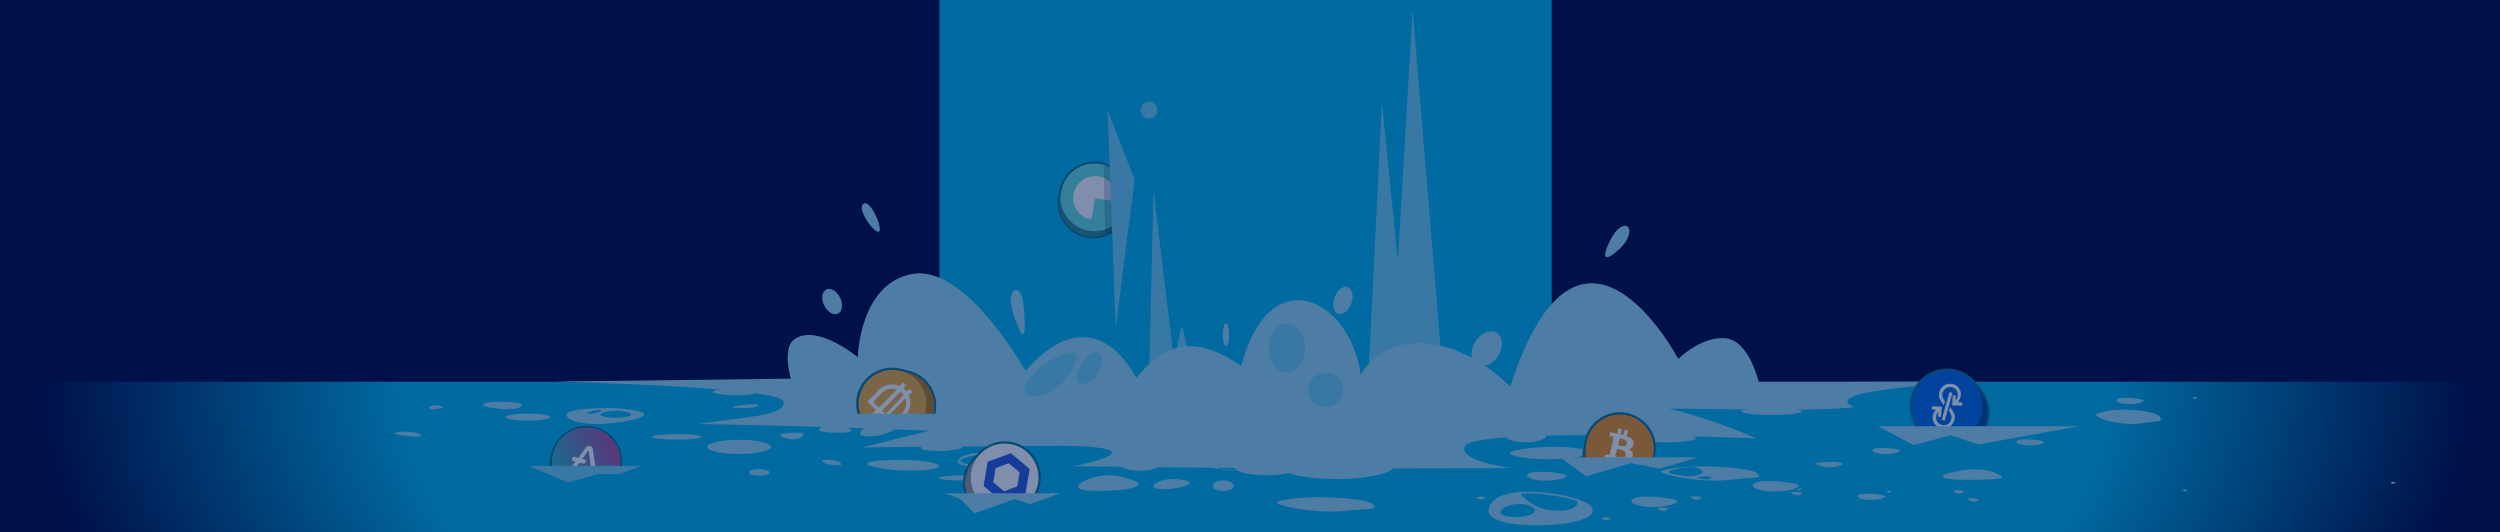 <svg width="1160" height="247" viewBox="0 0 1160 247" fill="none" xmlns="http://www.w3.org/2000/svg">
<path d="M1160 0H0V247H1160V0Z" fill="#00043D"/>
<path d="M435.914 0C435.914 98.599 435.914 177.148 435.914 177.148H719.975C719.975 177.148 719.975 98.232 719.975 0H435.914Z" fill="#02B8EB"/>
<path d="M0 177.148H1158.81L1160 247H0V177.148Z" fill="url(#paint0_radial)"/>
<path d="M533.129 55.021C535.298 55.021 537.057 53.259 537.057 51.084C537.057 48.91 535.298 47.148 533.129 47.148C530.959 47.148 529.2 48.91 529.2 51.084C529.2 53.259 530.959 55.021 533.129 55.021Z" fill="#72D1F2"/>
<path d="M522.987 95.76L522.439 98.141C520.063 106.563 511.383 111.415 503.069 109.035C494.663 106.655 489.82 97.958 492.196 89.627L492.744 87.246" fill="#338983"/>
<path d="M507.82 107.296C516.499 107.296 523.535 100.246 523.535 91.549C523.535 82.853 516.499 75.803 507.82 75.803C499.14 75.803 492.104 82.853 492.104 91.549C492.104 100.246 499.14 107.296 507.82 107.296Z" fill="#69E2DC"/>
<path d="M507.82 75.803C509.19 75.803 510.652 75.986 512.114 76.352C520.52 78.732 525.362 87.43 522.987 95.761L522.438 98.141C520.52 105.099 514.215 109.676 507.272 109.676C505.901 109.676 504.439 109.493 502.977 109.127C494.571 106.746 489.729 98.049 492.105 89.718L492.653 87.338C494.663 80.289 500.967 75.803 507.82 75.803ZM507.82 74.887C500.419 74.887 493.841 79.922 491.83 87.063L491.282 89.535C488.815 98.324 494.023 107.57 502.795 110.042C504.256 110.5 505.81 110.683 507.272 110.683C514.672 110.683 521.251 105.648 523.261 98.507L523.809 96.035C524.997 91.824 524.449 87.246 522.256 83.401C520.063 79.556 516.5 76.718 512.205 75.528C510.926 75.07 509.373 74.887 507.82 74.887Z" fill="#11748E"/>
<path d="M509.282 92.099L517.139 93.38H517.231C517.779 93.38 518.327 93.014 518.327 92.373C518.601 87.704 515.586 83.401 511.018 82.12C505.627 80.563 499.962 83.585 498.409 88.986C496.856 94.387 499.871 100.063 505.261 101.62H505.353C505.901 101.711 506.449 101.345 506.632 100.704L507.911 92.831C507.911 92.648 508.002 92.556 508.094 92.465C508.185 92.373 508.277 92.19 508.368 92.19C508.459 92.099 508.642 92.007 508.733 92.007C509.007 92.099 509.19 92.099 509.282 92.099Z" fill="white"/>
<path opacity="0.18" d="M521.342 101.07L521.708 84.134C519.789 80.472 516.408 77.634 512.114 76.352L512.754 108.669C516.408 107.387 519.515 104.641 521.342 101.07Z" fill="#00043D"/>
<path d="M513.941 51.084L517.687 152.338L526.459 83.401L513.941 51.084Z" fill="#72D1F2"/>
<path d="M533.129 177.148L535.23 88.528L544.915 168.634C544.915 168.634 547.747 151.056 548.387 151.423C549.026 151.88 554.326 177.148 554.326 177.148H533.129Z" fill="#72D1F2"/>
<path d="M635.003 173.486L641.216 47.514L648.617 121.12L655.469 4.394L669.449 173.486H635.003Z" fill="#72D1F2"/>
<path d="M778.724 166.528C778.724 166.528 789.14 156.092 800.378 156.916C811.616 157.739 816.002 177.148 816.002 177.148C816.002 177.148 829.067 177.148 854.559 177.148C878.314 177.148 912.851 176.965 912.851 176.965C877.949 179.894 847.067 182.824 860.315 188.958C841.859 191.063 793.069 189.599 774.338 189.599C794.622 194.268 814.997 203.423 814.997 203.423C814.997 203.423 684.341 198.204 679.773 206.901C676.027 213.951 701.062 217.155 701.062 217.155C701.062 217.155 612.253 217.979 498.135 216.331C527.19 210.197 518.327 206.627 488.267 206.901C458.116 207.176 424.31 207.176 400.006 207.634C419.011 202.873 431.071 199.852 431.071 199.852C431.071 199.852 372.231 197.472 324.171 196.739C343.907 193.352 364.647 193.352 363.551 186.394C362.454 179.437 257.473 177.056 257.473 177.056L366.931 175.683C366.931 175.683 362.911 161.859 368.302 157.648C378.626 149.683 397.996 165.704 397.996 165.704C397.996 165.704 398.818 131.099 423.67 127.07C448.522 123.042 475.841 172.113 475.841 172.113C495.12 149.592 514.398 151.972 527.19 175.317C539.25 160.852 552.681 153.711 575.98 169.824C588.863 119.93 626.597 138.423 631.348 173.852C642.587 154.535 673.012 152.43 700.788 179.345C732.949 79.648 778.724 166.528 778.724 166.528Z" fill="#9BDBF2"/>
<path d="M388.836 145.503C390.876 144.504 391.308 141.19 389.801 138.101C388.294 135.012 385.419 133.318 383.379 134.318C381.339 135.317 380.907 138.631 382.414 141.72C383.921 144.809 386.796 146.503 388.836 145.503Z" fill="#9BDBF2"/>
<path d="M568.853 160.669C569.661 160.669 570.315 158.292 570.315 155.359C570.315 152.427 569.661 150.049 568.853 150.049C568.046 150.049 567.391 152.427 567.391 155.359C567.391 158.292 568.046 160.669 568.853 160.669Z" fill="#9BDBF2"/>
<path d="M627 140.782C628.229 137.356 627.493 133.955 625.356 133.185C623.22 132.416 620.491 134.569 619.262 137.994C618.033 141.42 618.769 144.821 620.905 145.591C623.042 146.361 625.771 144.207 627 140.782Z" fill="#9BDBF2"/>
<path d="M695.037 165.234C697.687 161.171 697.506 156.352 694.634 154.471C691.762 152.591 687.285 154.36 684.635 158.423C681.985 162.486 682.166 167.305 685.038 169.186C687.911 171.066 692.387 169.297 695.037 165.234Z" fill="#9BDBF2"/>
<path d="M748.847 108.577C746.928 111.507 743.639 118.19 745.192 119.197C746.745 120.204 752.41 115.077 754.329 112.148C756.248 109.218 756.613 106.014 755.06 105.007C753.507 104.092 750.766 105.648 748.847 108.577Z" fill="#9BDBF2"/>
<path d="M474.745 140.07C475.202 143.366 476.207 154.901 474.653 155.084C473.1 155.268 469.446 144.099 469.08 140.803C468.623 137.507 469.628 134.669 471.182 134.486C472.735 134.303 474.288 136.866 474.745 140.07Z" fill="#9BDBF2"/>
<path d="M597.086 172.845C601.728 172.845 605.492 167.763 605.492 161.493C605.492 155.223 601.728 150.141 597.086 150.141C592.443 150.141 588.68 155.223 588.68 161.493C588.68 167.763 592.443 172.845 597.086 172.845Z" fill="#72D1F2"/>
<path d="M615.085 188.958C619.526 188.958 623.125 185.351 623.125 180.901C623.125 176.452 619.526 172.845 615.085 172.845C610.645 172.845 607.045 176.452 607.045 180.901C607.045 185.351 610.645 188.958 615.085 188.958Z" fill="#72D1F2"/>
<path d="M494.48 163.965C479.953 168.451 467.801 185.57 481.323 183.831C494.846 182.092 506.449 160.303 494.48 163.965Z" fill="#72D1F2"/>
<path d="M505.901 164.423C502.338 166.07 495.211 179.345 503.16 177.972C511.109 176.507 514.946 160.211 505.901 164.423Z" fill="#72D1F2"/>
<path d="M400.646 94.57C403.844 92.282 409.6 105.648 407.955 107.387C406.219 109.127 397.174 97.042 400.646 94.57Z" fill="#9BDBF2"/>
<path d="M707.275 208.275C727.741 205.437 748.39 209.648 730.939 212.211C713.488 214.775 688.727 210.838 707.275 208.275Z" fill="#9BDBF2"/>
<path d="M518.418 220.817C507.911 218.711 490.095 227.592 507.728 227.775C525.362 227.958 537.971 224.845 518.418 220.817Z" fill="#9BDBF2"/>
<path d="M544.458 222.282C536.601 222.007 530.022 227.592 541.169 226.951C552.316 226.31 556.975 222.739 544.458 222.282Z" fill="#9BDBF2"/>
<path d="M815.362 219.627C813.17 217.063 785.12 214.592 771.506 218.254C766.572 219.627 787.769 224.113 801.475 222.739C815.18 221.275 817.555 222.19 815.362 219.627ZM782.105 220.908C777.262 220.451 774.064 219.535 773.973 218.803C773.973 218.803 783.11 215.324 788.226 217.338C793.343 219.352 786.947 221.366 782.105 220.908ZM787.952 221.549C787.13 221.092 793.251 220.725 793.8 221.549C794.257 222.465 790.236 222.923 787.952 221.549Z" fill="#9BDBF2"/>
<path d="M593.248 232.627C588.314 234 609.42 238.486 623.217 237.113C636.922 235.739 639.297 236.655 637.105 234C634.912 231.345 606.862 228.873 593.248 232.627Z" fill="#9BDBF2"/>
<path d="M813.261 225.028C814.449 221.641 832.814 223.747 834.367 225.028C835.92 226.31 830.073 228.049 823.403 228.049C816.733 228.141 812.804 226.31 813.261 225.028Z" fill="#9BDBF2"/>
<path d="M738.34 235.007C734.868 229.606 693.478 222.19 690.737 236.197C689.732 241.415 699.874 243.979 715.041 243.704C730.208 243.43 741.903 240.317 738.34 235.007ZM699.509 239.584C693.022 238.394 697.773 235.648 698.229 235.465C702.25 233.176 709.194 233.268 711.752 235.923C714.31 238.577 705.996 240.775 699.509 239.584ZM718.878 236.655C711.478 235.831 704.625 229.239 705.904 229.056C714.95 228.232 732.218 231.528 732.035 233.176C731.853 234.824 729.568 237.845 718.878 236.655Z" fill="#9BDBF2"/>
<path d="M756.887 232.261C758.075 228.873 776.44 230.979 777.993 232.261C779.546 233.542 773.699 235.282 767.029 235.282C760.359 235.282 756.43 233.542 756.887 232.261Z" fill="#9BDBF2"/>
<path d="M861.96 230.155C862.691 228.141 873.655 229.423 874.568 230.155C875.482 230.887 872.01 231.986 868.081 231.986C864.061 231.986 861.686 230.887 861.96 230.155Z" fill="#9BDBF2"/>
<path d="M868.812 208.915C869.543 206.901 880.507 208.183 881.421 208.915C882.335 209.648 878.863 210.746 874.934 210.746C870.914 210.838 868.538 209.648 868.812 208.915Z" fill="#9BDBF2"/>
<path d="M708.554 220.451C709.559 217.613 725.183 219.352 726.553 220.451C727.832 221.549 722.899 223.014 717.234 223.014C711.478 223.106 708.097 221.458 708.554 220.451Z" fill="#9BDBF2"/>
<path d="M831.169 228.599C831.169 228.049 835.646 228.232 836.011 228.599C836.377 228.965 835.006 229.88 833.91 229.88C832.905 229.972 831.169 229.239 831.169 228.599Z" fill="#9BDBF2"/>
<path d="M784.572 230.613C784.572 230.063 789.049 230.246 789.414 230.613C789.78 230.979 788.409 231.894 787.313 231.894C786.216 231.986 784.572 231.254 784.572 230.613Z" fill="#9BDBF2"/>
<path d="M913.125 231.528C913.125 230.979 917.602 231.162 917.968 231.528C918.333 231.894 916.963 232.81 915.866 232.81C914.861 232.901 913.125 232.077 913.125 231.528Z" fill="#9BDBF2"/>
<path d="M769.131 235.831C769.131 235.282 773.608 235.465 773.973 235.831C774.338 236.197 772.968 237.113 771.872 237.113C770.775 237.204 769.039 236.472 769.131 235.831Z" fill="#9BDBF2"/>
<path d="M748.573 221.092C748.573 220.542 753.05 220.725 753.415 221.092C753.781 221.458 752.41 222.373 751.314 222.373C750.309 222.465 748.573 221.641 748.573 221.092Z" fill="#9BDBF2"/>
<path d="M906.364 227.775C906.364 227.225 910.841 227.408 911.207 227.775C911.572 228.141 910.202 229.056 909.105 229.056C908.009 229.056 906.364 228.415 906.364 227.775Z" fill="#9BDBF2"/>
<path d="M743.274 240.408C743.274 240.042 746.928 239.768 747.202 240.408C747.385 240.775 746.471 241.324 745.284 241.324C744.461 241.324 743.182 240.775 743.274 240.408Z" fill="#9BDBF2"/>
<path d="M685.164 230.796C685.164 230.43 688.819 230.155 689.093 230.796C689.275 231.162 688.362 231.711 687.174 231.711C686.352 231.711 685.164 231.254 685.164 230.796Z" fill="#9BDBF2"/>
<path d="M842.498 215.049C842.59 214.317 853.645 213.768 854.742 215.049C855.381 215.782 852.458 216.789 848.711 216.789C846.245 216.789 842.407 215.782 842.498 215.049Z" fill="#9BDBF2"/>
<path d="M834.001 227.225C834.093 227.775 836.011 227.5 836.103 226.951C836.194 226.493 833.91 226.401 834.001 227.225Z" fill="#9BDBF2"/>
<path d="M875.482 228.232C875.574 228.782 877.492 228.507 877.584 227.958C877.584 227.592 875.391 227.408 875.482 228.232Z" fill="#9BDBF2"/>
<path d="M1012.9 227.683C1012.99 228.232 1014.91 227.958 1015 227.408C1015.09 226.951 1012.9 226.859 1012.9 227.683Z" fill="#9BDBF2"/>
<path d="M1109.38 224.204C1109.47 224.754 1111.39 224.479 1111.48 223.93C1111.58 223.472 1109.29 223.38 1109.38 224.204Z" fill="#9BDBF2"/>
<path d="M973.062 191.979C969.773 193.352 983.844 197.838 992.981 196.465C1002.12 195.092 1003.67 196.007 1002.21 193.352C1000.75 190.697 982.108 188.225 973.062 191.979Z" fill="#9BDBF2"/>
<path d="M903.897 219.627C898.964 221 900.425 222.831 914.222 222.648C928.018 222.556 930.577 221.915 928.11 220.542C924.455 218.437 917.511 215.965 903.897 219.627Z" fill="#9BDBF2"/>
<path d="M982.016 185.661C982.747 183.647 993.711 184.929 994.625 185.661C995.539 186.394 992.067 187.492 988.138 187.492C984.118 187.584 981.742 186.485 982.016 185.661Z" fill="#9BDBF2"/>
<path d="M935.602 204.887C936.333 202.873 947.297 204.155 948.211 204.887C949.124 205.62 945.652 206.718 941.723 206.718C937.703 206.718 935.328 205.62 935.602 204.887Z" fill="#9BDBF2"/>
<path d="M1017.47 184.746C1017.56 185.296 1019.48 185.021 1019.57 184.472C1019.66 184.106 1017.47 183.923 1017.47 184.746Z" fill="#9BDBF2"/>
<path d="M444.319 214.042C443.223 218.528 483.516 218.803 477.12 213.127C472.187 208.641 445.781 208.183 444.319 214.042Z" fill="#9BDBF2"/>
<path d="M433.904 215.049C425.863 212.028 391.875 213.401 405.306 216.606C418.737 219.901 442.218 218.162 433.904 215.049Z" fill="#9BDBF2"/>
<path d="M448.888 220.634C441.578 220.268 429.518 221.549 438.929 222.648C448.34 223.746 471.273 221.732 448.888 220.634Z" fill="#9BDBF2"/>
<path d="M342.902 210.655C351.076 210.655 357.703 209.179 357.703 207.359C357.703 205.539 351.076 204.063 342.902 204.063C334.727 204.063 328.1 205.539 328.1 207.359C328.1 209.179 334.727 210.655 342.902 210.655Z" fill="#9BDBF2"/>
<path d="M314.03 203.972C320.337 203.972 325.451 203.398 325.451 202.69C325.451 201.982 320.337 201.408 314.03 201.408C307.722 201.408 302.609 201.982 302.609 202.69C302.609 203.398 307.722 203.972 314.03 203.972Z" fill="#9BDBF2"/>
<path d="M262.772 192.437C262.772 194.176 266.884 196.739 276.843 196.739C286.802 196.739 298.863 194.176 298.863 192.437C298.863 190.697 290.731 189.324 280.772 189.324C270.813 189.324 262.772 190.697 262.772 192.437Z" fill="#9BDBF2"/>
<path d="M289.178 190.88C282.965 189.782 274.011 192.345 281.411 193.535C288.812 194.634 298.04 192.437 289.178 190.88Z" fill="#02B8EB"/>
<path d="M277.757 190.331C274.376 190.423 269.808 192.162 273.919 191.979C278.031 191.704 280.863 190.239 277.757 190.331Z" fill="#02B8EB"/>
<path d="M244.864 195.183C250.617 195.183 255.28 194.445 255.28 193.535C255.28 192.625 250.617 191.887 244.864 191.887C239.112 191.887 234.449 192.625 234.449 193.535C234.449 194.445 239.112 195.183 244.864 195.183Z" fill="#9BDBF2"/>
<path d="M224.033 187.859C224.033 188.683 230.063 189.873 235.636 189.873C241.118 189.873 242.123 188.683 242.123 187.859C242.123 187.035 237.646 186.394 232.164 186.394C226.591 186.394 224.033 187.035 224.033 187.859Z" fill="#9BDBF2"/>
<path d="M194.978 201.592C190.227 199.211 179.263 200.585 184.379 201.592C189.496 202.599 198.176 203.239 194.978 201.592Z" fill="#9BDBF2"/>
<path d="M203.201 188.134C199.089 187.401 197.353 190.056 201.191 189.873C205.028 189.599 207.769 188.958 203.201 188.134Z" fill="#9BDBF2"/>
<path d="M452.999 211.204C443.497 212.577 442.675 215.416 453.548 215.507C464.42 215.599 456.197 210.746 452.999 211.204Z" fill="#02B8EB"/>
<path d="M461.04 210.563C457.202 211.113 459.395 214.866 463.324 214.408C464.146 214.317 463.781 210.197 461.04 210.563Z" fill="#02B8EB"/>
<path d="M465.608 210.655C462.958 210.838 465.06 214.408 469.902 214.225C474.745 214.225 468.258 210.472 465.608 210.655Z" fill="#02B8EB"/>
<path d="M472.187 225.669C468.806 224.204 458.025 226.31 465.791 226.951C473.557 227.592 475.841 227.225 472.187 225.669Z" fill="#9BDBF2"/>
<path d="M481.049 224.204C478.582 223.93 475.11 225.303 478.491 226.218C481.871 227.134 483.516 224.387 481.049 224.204Z" fill="#9BDBF2"/>
<path d="M371.408 200.859C362.82 200.493 358.8 201.775 364.921 203.423C371.043 205.07 375.063 201.042 371.408 200.859Z" fill="#9BDBF2"/>
<path d="M382.555 213.401C379.357 213.859 384.2 215.873 388.677 215.965C393.154 216.148 388.403 212.669 382.555 213.401Z" fill="#9BDBF2"/>
<path d="M356.15 218.345C349.206 215.965 344.364 219.901 350.211 220.542C355.967 221.183 358.8 219.261 356.15 218.345Z" fill="#9BDBF2"/>
<path d="M388.677 197.38C382.19 196.648 373.784 200.493 387.124 200.768C400.463 201.134 394.342 198.021 388.677 197.38Z" fill="#9BDBF2"/>
<path d="M407.498 196.099C400.006 197.747 394.342 203.239 405.032 202.416C415.722 201.5 428.97 191.338 407.498 196.099Z" fill="#9BDBF2"/>
<path d="M345.643 180.81C332.668 179.437 324.811 182.183 336.415 183.19C348.018 184.197 356.333 181.908 345.643 180.81Z" fill="#9BDBF2"/>
<path d="M348.384 187.585C342.81 187.951 334.405 189.232 343.998 189.324C353.683 189.416 353.592 187.218 348.384 187.585Z" fill="#9BDBF2"/>
<path d="M440.391 205.986C429.335 205.254 422.3 208.183 431.345 209.099C440.482 210.106 455.101 206.993 440.391 205.986Z" fill="#9BDBF2"/>
<path d="M822.032 192.528C829.803 192.528 836.103 191.79 836.103 190.88C836.103 189.97 829.803 189.232 822.032 189.232C814.261 189.232 807.962 189.97 807.962 190.88C807.962 191.79 814.261 192.528 822.032 192.528Z" fill="#9BDBF2"/>
<path d="M773.699 205.254C781.016 205.254 786.947 204.393 786.947 203.331C786.947 202.269 781.016 201.408 773.699 201.408C766.382 201.408 760.451 202.269 760.451 203.331C760.451 204.393 766.382 205.254 773.699 205.254Z" fill="#9BDBF2"/>
<path d="M754.694 205.254C761.809 205.254 767.577 203.983 767.577 202.416C767.577 200.848 761.809 199.577 754.694 199.577C747.579 199.577 741.812 200.848 741.812 202.416C741.812 203.983 747.579 205.254 754.694 205.254Z" fill="#9BDBF2"/>
<path d="M707.914 205.254C713.263 205.254 717.599 203.778 717.599 201.958C717.599 200.138 713.263 198.662 707.914 198.662C702.566 198.662 698.229 200.138 698.229 201.958C698.229 203.778 702.566 205.254 707.914 205.254Z" fill="#9BDBF2"/>
<path d="M620.11 222.282C635.148 222.282 647.338 219.372 647.338 215.782C647.338 212.192 635.148 209.282 620.11 209.282C605.073 209.282 592.883 212.192 592.883 215.782C592.883 219.372 605.073 222.282 620.11 222.282Z" fill="#9BDBF2"/>
<path d="M587.675 220.542C596.102 220.542 602.933 218.657 602.933 216.331C602.933 214.005 596.102 212.12 587.675 212.12C579.248 212.12 572.417 214.005 572.417 216.331C572.417 218.657 579.248 220.542 587.675 220.542Z" fill="#9BDBF2"/>
<path d="M565.29 216.972C565.29 217.796 568.762 218.345 573.147 218.345C577.442 218.345 562.732 217.704 562.732 216.972C562.732 216.148 577.533 215.599 573.147 215.599C568.853 215.599 565.29 216.239 565.29 216.972Z" fill="#9BDBF2"/>
<path d="M567.574 227.866C570.248 227.866 572.417 226.76 572.417 225.394C572.417 224.029 570.248 222.923 567.574 222.923C564.9 222.923 562.732 224.029 562.732 225.394C562.732 226.76 564.9 227.866 567.574 227.866Z" fill="#9BDBF2"/>
<path d="M528.926 218.437C534.577 218.437 539.159 216.674 539.159 214.5C539.159 212.326 534.577 210.563 528.926 210.563C523.274 210.563 518.693 212.326 518.693 214.5C518.693 216.674 523.274 218.437 528.926 218.437Z" fill="#9BDBF2"/>
<path d="M894.304 174.768C886.812 179.803 884.802 190.056 889.827 197.563C890.101 197.93 890.375 198.296 890.649 198.662L892.202 200.768C897.228 208.275 907.461 210.289 914.953 205.254C922.445 200.218 924.455 189.965 919.43 182.458L917.054 179.254C911.938 171.746 901.796 169.732 894.304 174.768Z" fill="#13B5EC" stroke="#11748E" stroke-width="2" stroke-miterlimit="10"/>
<path d="M917.054 179.254L919.43 182.458C924.455 189.965 922.445 200.218 914.953 205.254C907.461 210.289 897.228 208.275 892.202 200.768L889.827 197.563" fill="#004991"/>
<path d="M919.191 193.179C921.838 184.473 916.941 175.265 908.252 172.612C899.564 169.959 890.374 174.866 887.726 183.572C885.078 192.278 889.976 201.486 898.664 204.139C907.353 206.792 916.543 201.885 919.191 193.179Z" fill="#006AE3"/>
<path d="M900.974 194.725L904.537 181.908L905.999 182.275L902.344 195.183L900.974 194.725Z" fill="white"/>
<path d="M910.476 188.225L905.816 188.134L906.09 183.373L907.461 183.465L907.369 185.754C907.369 185.754 909.105 184.197 908.1 181.725C907.461 180.444 907.004 180.261 906.09 179.803C905.176 179.437 903.075 179.162 901.705 181.451C900.974 182.915 900.974 184.197 902.527 186.303L901.887 187.951C901.887 187.951 900.06 185.662 899.786 184.38C899.603 183.373 899.329 181.359 901.43 179.345C902.527 178.338 904.354 177.606 906.912 178.43C908.192 178.887 911.024 181.359 909.379 185.021C909.105 185.662 908.466 186.577 908.466 186.577L910.384 186.669L910.476 188.225Z" fill="white"/>
<path d="M905.176 197.563C904.08 198.57 902.161 199.211 899.603 198.296C898.324 197.838 895.583 195.183 897.228 191.613C897.502 190.972 898.233 190.148 898.233 190.148L896.314 189.965L896.405 188.5L901.065 188.683L900.608 193.444L899.238 193.352L899.42 191.063C899.42 191.063 897.684 192.62 898.598 195.092C899.238 196.373 899.603 196.556 900.608 197.014C901.43 197.38 903.623 197.746 904.994 195.549C905.725 194.085 905.816 192.803 904.263 190.606L904.902 188.958C904.902 188.958 906.638 191.246 906.912 192.528C907.095 193.535 907.278 195.549 905.176 197.563Z" fill="white"/>
<path d="M883.522 199.577H928.841L912.851 214.317H897.41L883.522 199.577Z" fill="#02B8EB"/>
<path d="M871.371 197.746H964.657L917.968 206.261L905.085 201.958L887.908 206.535L871.371 197.746Z" fill="#9BDBF2"/>
<path d="M431.985 194.817C432.259 194.176 432.533 193.535 432.716 192.894C435.274 184.563 430.614 175.775 422.3 173.211L418.554 172.296C410.239 169.732 401.468 174.401 398.91 182.732C397.631 187.035 398.27 191.521 400.28 195.183C410.879 194.908 421.478 193.993 431.985 194.817Z" fill="#13B5EC" stroke="#11748E" stroke-width="2" stroke-miterlimit="10"/>
<path d="M412.432 195.732C416.452 195.916 420.473 195.824 424.401 196.007C426.96 195.366 429.609 194.725 432.259 194.451C432.442 193.993 432.624 193.444 432.807 192.894C435.365 184.563 430.706 175.775 422.391 173.211L418.645 172.296L411.519 195.732C411.793 195.732 412.067 195.732 412.432 195.732Z" fill="#BA7A1C"/>
<path d="M405.306 194.908C408.229 195.092 411.153 194.908 413.985 194.725C418.737 194.359 423.488 193.901 428.33 193.993C428.604 193.352 428.878 192.711 429.152 191.979C431.711 183.648 427.051 174.859 418.737 172.296C410.422 169.732 401.651 174.401 399.093 182.732C397.813 186.761 398.362 190.972 400.098 194.451C401.742 194.634 403.478 194.817 405.306 194.908Z" fill="#F5AC37"/>
<path d="M423.305 182C423.396 181.908 423.396 181.817 423.305 181.725L422.483 180.901C422.391 180.81 422.3 180.718 422.209 180.627C422.117 180.535 422.117 180.444 422.026 180.444L420.929 181.542C420.838 181.634 420.747 181.634 420.655 181.542C420.29 181.085 419.833 180.718 419.376 180.261C419.285 180.169 419.285 180.077 419.376 179.986L420.29 178.979C420.381 178.887 420.381 178.796 420.29 178.704L419.102 177.606C418.919 177.423 418.919 177.423 418.828 177.606L417.64 178.887C417.549 178.979 417.366 179.07 417.275 178.979C416.727 178.796 416.178 178.613 415.63 178.521C415.082 178.43 414.534 178.338 413.986 178.338C413.255 178.338 412.524 178.43 411.793 178.613C410.696 178.887 409.783 179.345 408.869 179.986C408.412 180.261 408.047 180.627 407.681 180.993L402.565 186.211C402.473 186.394 402.473 186.394 402.565 186.486L406.311 190.148C406.402 190.239 406.402 190.331 406.311 190.423L404.849 191.887C404.757 191.979 404.757 191.979 404.849 192.07L406.037 193.261C406.128 193.352 406.219 193.352 406.219 193.261L407.681 191.704C407.773 191.613 407.773 191.613 407.864 191.704L409.143 192.986C409.234 193.077 409.234 193.169 409.143 193.261L407.59 194.908L407.955 195.275C408.321 194.542 409.052 194.085 409.783 194.085C410.879 194.085 411.884 194.085 412.98 194.085L412.158 193.352C411.975 193.261 412.067 193.169 412.158 193.077L419.65 185.296C419.742 185.204 419.833 185.021 420.016 184.93C420.107 184.93 420.198 185.021 420.198 185.021C420.655 186.303 420.655 187.585 420.29 188.866L420.198 188.958C420.107 189.232 420.016 189.507 419.924 189.69C419.65 190.331 419.285 190.972 418.828 191.521C418.737 191.704 418.554 191.887 418.371 192.07L416.452 194.085C417.183 194.085 418.006 194.176 418.737 194.268L419.376 193.627C419.924 193.077 420.381 192.528 420.838 191.887C421.295 191.246 421.66 190.514 421.934 189.69C422.117 189.232 422.209 188.866 422.3 188.408C422.391 187.951 422.391 187.493 422.391 187.035C422.391 185.845 422.209 184.563 421.66 183.465C421.569 183.373 421.66 183.19 421.752 183.099L423.305 182ZM408.047 188.958C407.955 189.049 407.864 189.049 407.773 188.958L405.306 186.577C405.214 186.486 405.214 186.394 405.306 186.303L408.96 182.549C409.326 182.183 409.783 181.817 410.239 181.451C411.153 180.81 412.25 180.444 413.346 180.352C413.529 180.352 413.803 180.352 413.986 180.352C414.351 180.352 414.716 180.352 415.173 180.444C415.447 180.444 415.63 180.535 415.904 180.627L415.996 180.718C415.996 180.81 415.996 180.901 415.996 180.901L408.047 188.958ZM419.193 183.373L415.082 187.676L411.062 191.887C410.879 192.07 410.879 192.07 410.696 191.887L409.417 190.697C409.326 190.606 409.326 190.514 409.417 190.423L417.64 181.908C417.732 181.817 417.823 181.817 417.914 181.908C418.371 182.275 418.828 182.732 419.193 183.19C419.285 183.19 419.285 183.282 419.193 183.373Z" fill="#FEFEFD"/>
<path d="M754.329 192.528C745.74 190.972 737.609 196.739 736.055 205.345C735.964 205.803 735.964 206.261 735.873 206.627L735.507 209.099C733.954 217.704 739.71 225.852 748.299 227.408C756.887 228.965 765.019 223.197 766.572 214.592L767.029 210.746C768.674 202.232 762.917 194.085 754.329 192.528Z" fill="#13B5EC" stroke="#11748E" stroke-width="2" stroke-miterlimit="10"/>
<path d="M767.12 210.838L766.663 214.683C765.11 223.289 756.979 228.965 748.39 227.5C739.802 225.944 734.137 217.796 735.599 209.19L736.055 205.345" fill="#B56916"/>
<path d="M752.49 223.825C761.156 223.342 767.791 215.912 767.31 207.228C766.829 198.545 759.413 191.896 750.747 192.379C742.081 192.861 735.445 200.291 735.927 208.975C736.408 217.658 743.824 224.307 752.49 223.825Z" fill="#F7931A"/>
<path d="M765.659 211.57C763.74 219.352 755.882 224.113 748.116 222.19C740.35 220.268 735.599 212.394 737.517 204.613C739.436 196.831 747.294 192.07 755.06 193.993C762.918 195.824 767.577 203.789 765.659 211.57Z" fill="#F7931A"/>
<path d="M757.984 205.986C758.258 204.063 756.796 203.056 754.786 202.324L755.425 199.669L753.872 199.303L753.233 201.866C752.776 201.775 752.41 201.683 751.953 201.592L752.593 199.028L751.04 198.662L750.4 201.317C750.035 201.225 749.669 201.134 749.395 201.042L747.202 200.493L746.745 202.232L747.933 202.507C748.573 202.69 748.664 203.056 748.664 203.423L747.933 206.444C747.933 206.444 748.025 206.444 748.116 206.535C748.025 206.535 748.025 206.535 747.933 206.535L746.928 210.746C746.837 210.93 746.654 211.204 746.197 211.113L745.009 210.838L744.187 212.669L746.289 213.218C746.654 213.31 747.02 213.401 747.385 213.493L746.745 216.148L748.299 216.514L748.938 213.859C749.395 213.951 749.761 214.042 750.217 214.225L749.578 216.88L751.131 217.246L751.771 214.592C754.512 215.141 756.522 214.866 757.344 212.394C758.075 210.38 757.344 209.282 755.882 208.549C756.979 208.092 757.801 207.359 757.984 205.986ZM754.329 211.113C753.872 213.127 750.491 212.028 749.395 211.754L750.309 208.275C751.405 208.458 754.877 209.007 754.329 211.113ZM754.877 205.894C754.42 207.725 751.679 206.81 750.766 206.535L751.588 203.331C752.41 203.606 755.334 204.063 754.877 205.894Z" fill="white"/>
<path d="M772.42 213.035H729.934V228.049L750.4 232.993L769.13 220.725L772.42 213.035Z" fill="#02B8EB"/>
<path d="M723.995 212.211H787.861L769.679 217.521L756.887 214.866L735.873 221L723.995 212.211Z" fill="#9BDBF2"/>
<path d="M477.76 210.838C471.912 204.43 461.953 204.063 455.558 209.923C455.192 210.197 454.918 210.563 454.644 210.838L452.908 212.669C446.512 218.528 446.147 228.507 451.994 234.916C457.842 241.324 467.801 241.69 474.197 235.831L476.938 233.085C483.242 227.225 483.699 217.247 477.76 210.838Z" fill="#13B5EC" stroke="#11748E" stroke-width="2" stroke-miterlimit="10"/>
<path d="M476.846 233.176L474.105 235.923C467.71 241.782 457.751 241.415 451.903 235.007C446.055 228.599 446.421 218.62 452.817 212.761L455.558 210.014" fill="#999999"/>
<path d="M466.156 237.296C474.836 237.296 481.872 230.246 481.872 221.549C481.872 212.853 474.836 205.803 466.156 205.803C457.477 205.803 450.441 212.853 450.441 221.549C450.441 230.246 457.477 237.296 466.156 237.296Z" fill="white"/>
<path d="M468.989 210.289L466.705 211.113L460.583 213.401L458.299 214.225L456.38 225.486L458.207 227.042L463.324 231.254L465.151 232.81L467.435 231.986L473.557 229.697L475.841 228.873L477.76 217.613L475.933 216.056L470.907 211.845L468.989 210.289ZM460.857 223.746L461.953 217.247L468.075 214.958L473.1 219.169L472.004 225.669L465.882 227.958L460.857 223.746Z" fill="#2A5ADA"/>
<path d="M490.734 229.423H444.319L448.979 244.345H478.765L490.734 229.423Z" fill="#02B8EB"/>
<path d="M438.289 228.873H492.105L477.943 233.908L470.725 231.62L452.086 238.211L445.873 231.62L438.289 228.873Z" fill="#9BDBF2"/>
<path d="M274.742 198.845C266.153 197.289 258.021 203.056 256.468 211.662C256.377 212.12 256.377 212.577 256.285 212.944L255.92 215.415C254.367 224.021 260.123 232.169 268.711 233.725C277.3 235.282 285.432 229.514 286.985 220.908L287.442 217.063C288.995 208.549 283.33 200.31 274.742 198.845Z" fill="#13B5EC" stroke="#11748E" stroke-width="2" stroke-miterlimit="10"/>
<path d="M287.533 217.063L287.076 220.908C285.523 229.514 277.391 235.19 268.803 233.725C260.214 232.169 254.55 224.021 256.011 215.416L256.468 211.57" fill="#0F5768"/>
<path d="M272.882 230.048C281.548 229.566 288.183 222.135 287.702 213.452C287.22 204.768 279.805 198.12 271.138 198.602C262.472 199.085 255.837 206.515 256.318 215.199C256.8 223.882 264.215 230.53 272.882 230.048Z" fill="white"/>
<path d="M272.001 230.155C280.73 230.155 287.807 223.064 287.807 214.317C287.807 205.57 280.73 198.479 272.001 198.479C263.271 198.479 256.194 205.57 256.194 214.317C256.194 223.064 263.271 230.155 272.001 230.155Z" fill="url(#paint1_linear)"/>
<path d="M277.117 222.099L275.016 208.275C274.924 207.542 274.559 207.085 273.919 206.993L273.463 206.901C272.914 206.718 272.366 206.993 271.909 207.542L268.346 212.486L266.61 212.028C266.062 211.937 265.605 212.211 265.422 212.761C265.331 213.31 265.605 213.768 266.153 213.951L267.067 214.134L263.595 218.803C263.503 218.894 263.503 218.986 263.412 219.169C263.321 219.444 263.412 219.718 263.503 219.901C263.595 220.084 263.869 220.268 264.143 220.359C264.326 220.359 264.509 220.359 264.691 220.359C264.874 220.268 265.057 220.176 265.148 219.993L268.986 214.683L270.63 215.049C271.178 215.141 271.635 214.866 271.818 214.317C271.909 213.768 271.635 213.31 271.087 213.127L270.173 212.944L273.097 208.915L275.016 222.373C275.016 222.556 275.107 222.739 275.29 222.923C275.381 223.106 275.564 223.197 275.747 223.197C276.021 223.289 276.295 223.197 276.478 223.106C276.66 223.014 276.843 222.739 276.934 222.465C277.209 222.373 277.209 222.282 277.117 222.099Z" fill="white"/>
<path d="M295.482 218.345H249.067L253.727 233.359L283.696 241.599L295.482 218.345Z" fill="#02B8EB"/>
<path d="M245.23 216.148H297.766L287.259 219.993H277.209L263.595 223.93L245.23 216.148Z" fill="#72D1F2"/>
<path d="M390.321 191.979H441.853L431.163 198.57L397.265 196.373L390.321 191.979Z" fill="#9BDBF2"/>
<path d="M0 0H1162V1145H0V0Z" fill="#001F59" fill-opacity="0.5"/>
<defs>
<radialGradient id="paint0_radial" cx="0" cy="0" r="1" gradientUnits="userSpaceOnUse" gradientTransform="translate(582.878 176.537) scale(567.18 286.542)">
<stop offset="0.702" stop-color="#02B8EB"/>
<stop offset="1" stop-color="#00043D"/>
</radialGradient>
<linearGradient id="paint1_linear" x1="285.747" y1="207.537" x2="258.175" y2="221.049" gradientUnits="userSpaceOnUse">
<stop stop-color="#B6509E"/>
<stop offset="1" stop-color="#2EBAC6"/>
</linearGradient>
</defs>
</svg>
